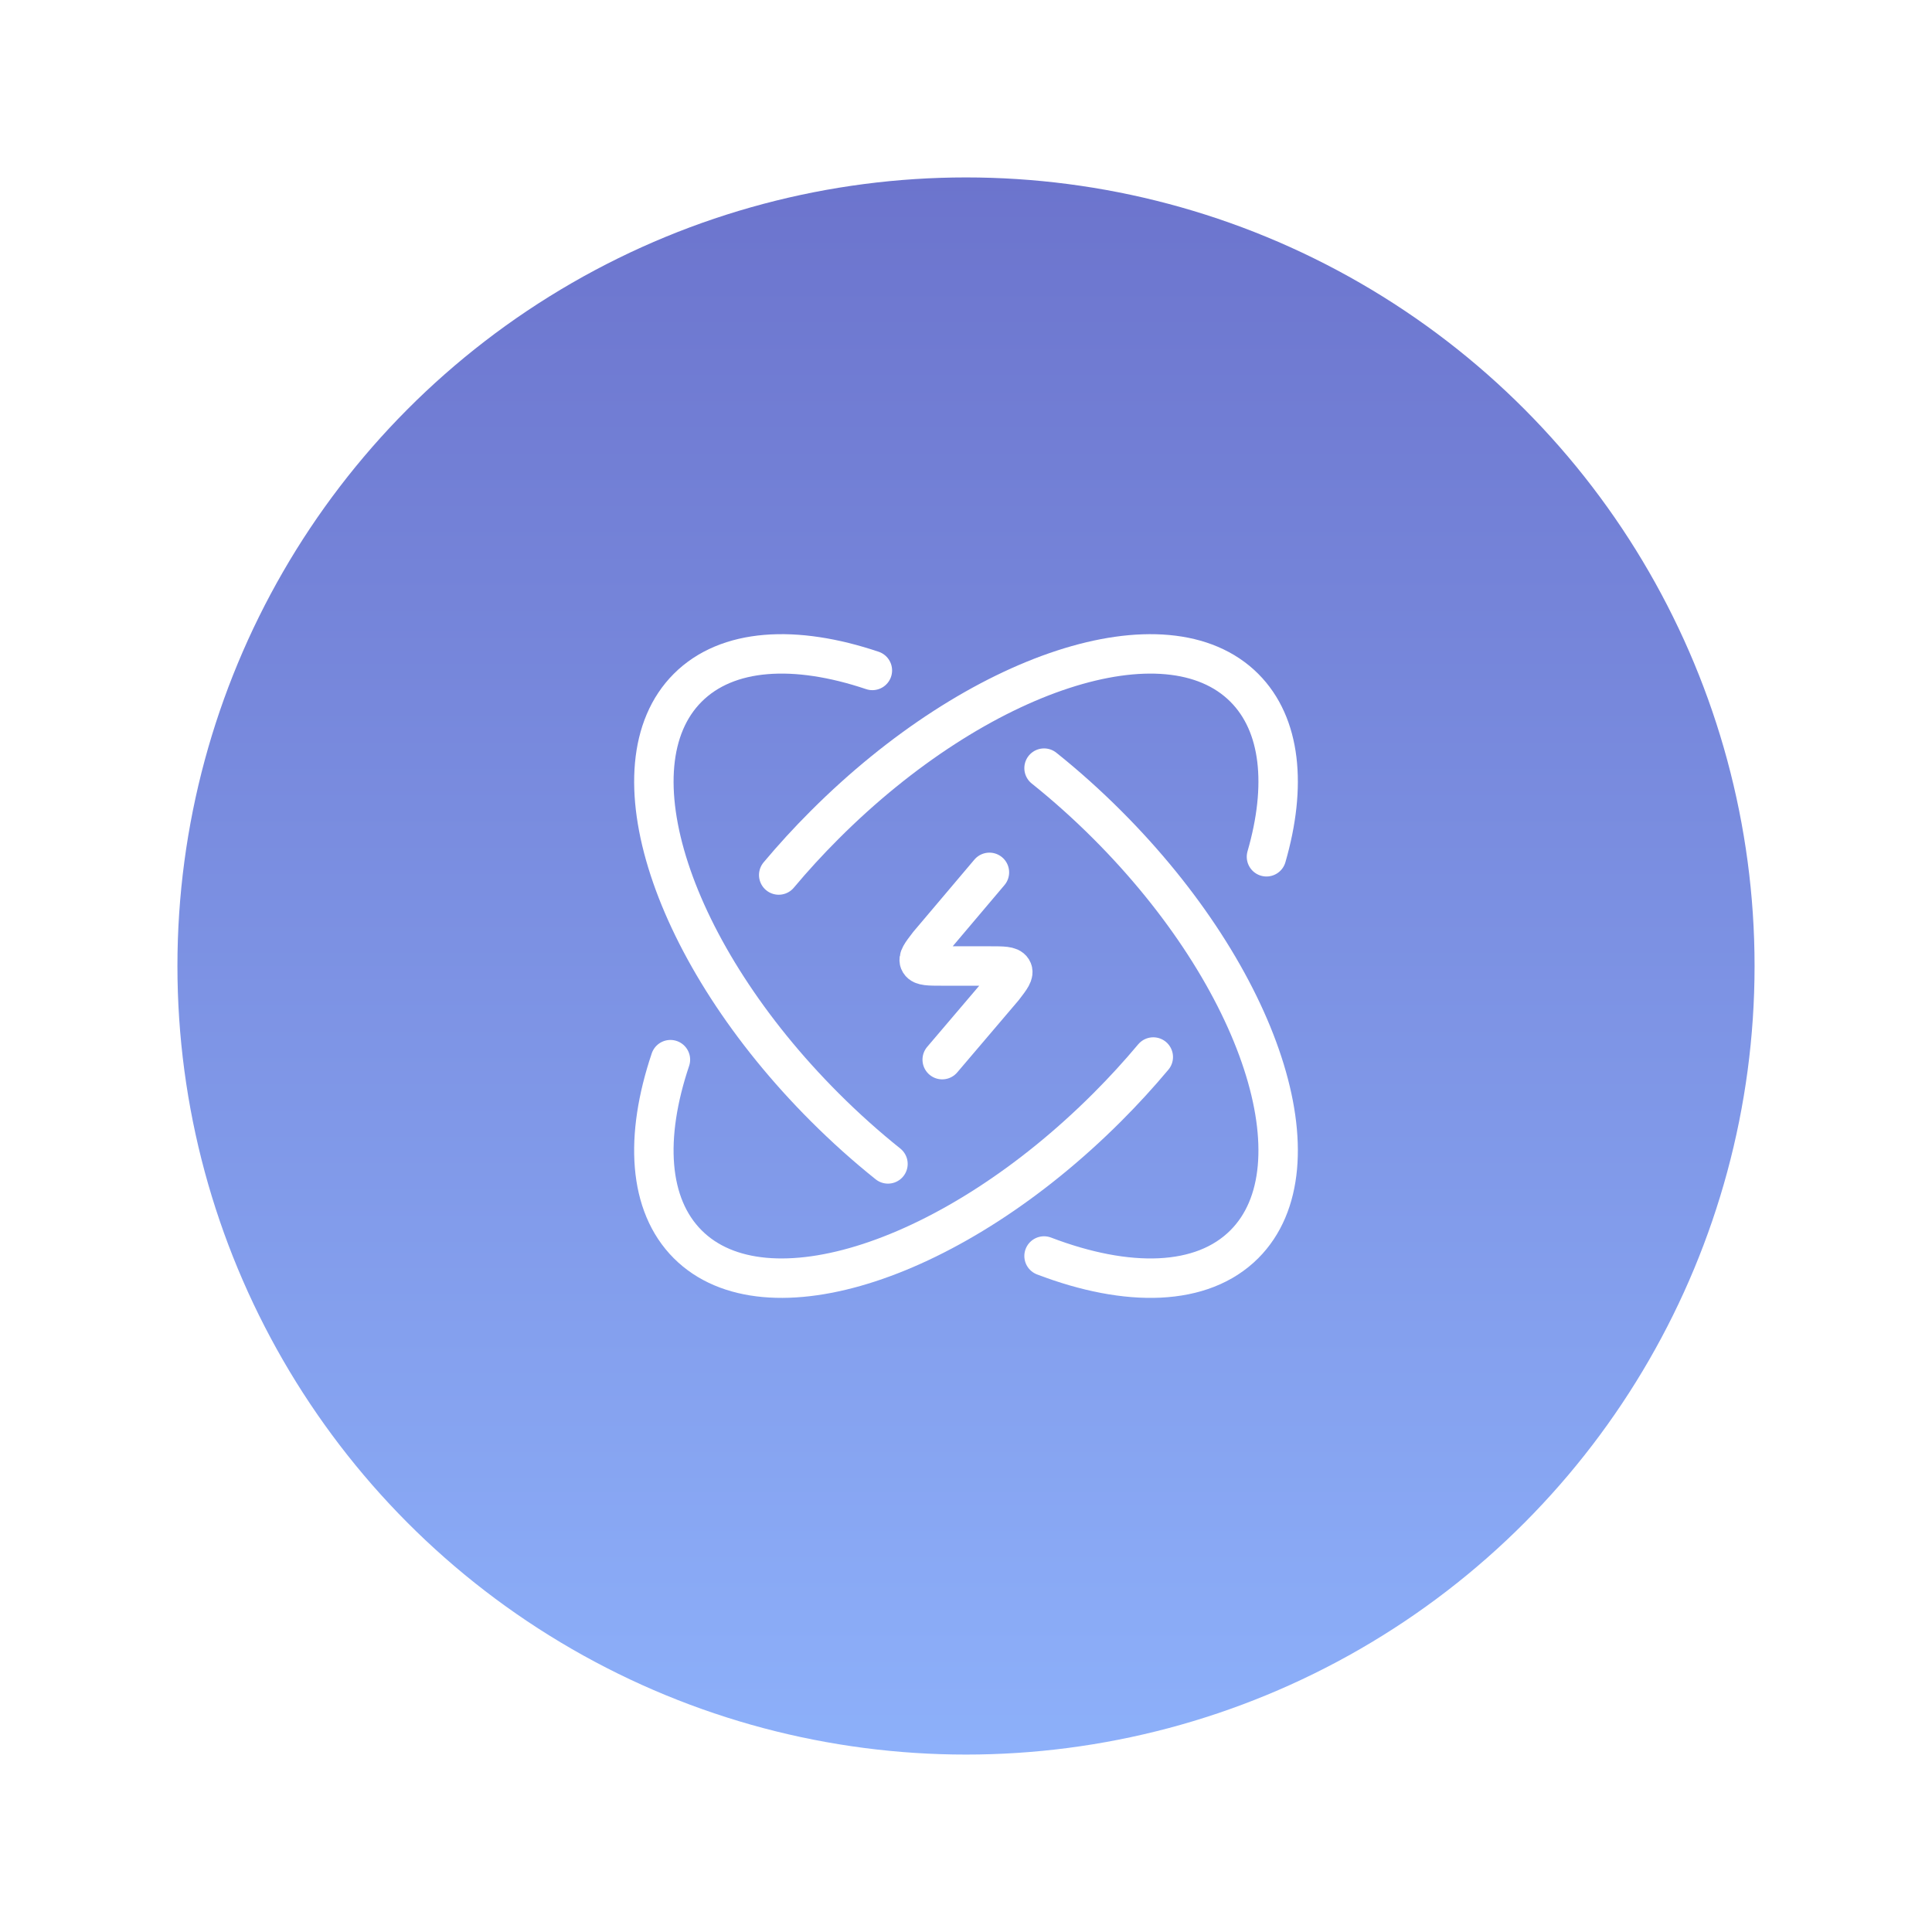 <svg width="98" height="98" viewBox="0 0 98 98" fill="none" xmlns="http://www.w3.org/2000/svg">
<g filter="url(#filter0_d_309_1625)">
<circle cx="45" cy="45" r="40" fill="url(#paint0_linear_309_1625)"/>
<path d="M60.241 39.46C61.277 35.871 60.986 32.756 59.116 30.886C55.159 26.929 45.631 30.041 37.836 37.837C37.003 38.669 36.223 39.522 35.5 40.385M54.5 49.617C53.777 50.481 52.998 51.333 52.165 52.166C44.369 59.962 34.842 63.074 30.885 59.117C28.878 57.11 28.689 53.671 30.007 49.751" stroke="white" stroke-width="2" stroke-linecap="round" stroke-linejoin="round"/>
<path d="M46.188 40.25L43.107 43.892C42.731 44.38 42.543 44.624 42.659 44.812C42.776 45 43.115 45 43.793 45H46.207C46.885 45 47.224 45 47.341 45.188C47.457 45.376 47.269 45.62 46.893 46.108L43.793 49.75" stroke="white" stroke-width="2" stroke-linecap="round" stroke-linejoin="round"/>
<path d="M41.042 55.039C39.954 54.169 38.88 53.21 37.836 52.166C30.04 44.37 26.928 34.843 30.885 30.886C32.892 28.879 36.331 28.69 40.251 30.008M48.959 59.71C53.204 61.33 56.975 61.258 59.116 59.117C63.073 55.16 59.961 45.632 52.166 37.837C51.122 36.793 50.047 35.833 48.959 34.963" stroke="white" stroke-width="2" stroke-linecap="round" stroke-linejoin="round"/>
</g>
<defs>
<filter id="filter0_d_309_1625" x="0" y="0" width="98" height="98" filterUnits="userSpaceOnUse" color-interpolation-filters="sRGB">
<feFlood flood-opacity="0" result="BackgroundImageFix"/>
<feColorMatrix in="SourceAlpha" type="matrix" values="0 0 0 0 0 0 0 0 0 0 0 0 0 0 0 0 0 0 127 0" result="hardAlpha"/>
<feMorphology radius="1" operator="dilate" in="SourceAlpha" result="effect1_dropShadow_309_1625"/>
<feOffset dx="4" dy="4"/>
<feGaussianBlur stdDeviation="4"/>
<feComposite in2="hardAlpha" operator="out"/>
<feColorMatrix type="matrix" values="0 0 0 0 0 0 0 0 0 0 0 0 0 0 0 0 0 0 0.15 0"/>
<feBlend mode="normal" in2="BackgroundImageFix" result="effect1_dropShadow_309_1625"/>
<feBlend mode="normal" in="SourceGraphic" in2="effect1_dropShadow_309_1625" result="shape"/>
</filter>
<linearGradient id="paint0_linear_309_1625" x1="45" y1="5" x2="45" y2="85" gradientUnits="userSpaceOnUse">
<stop stop-color="#6C74CD"/>
<stop offset="1" stop-color="#8DB0FA"/>
</linearGradient>
</defs>
</svg>
